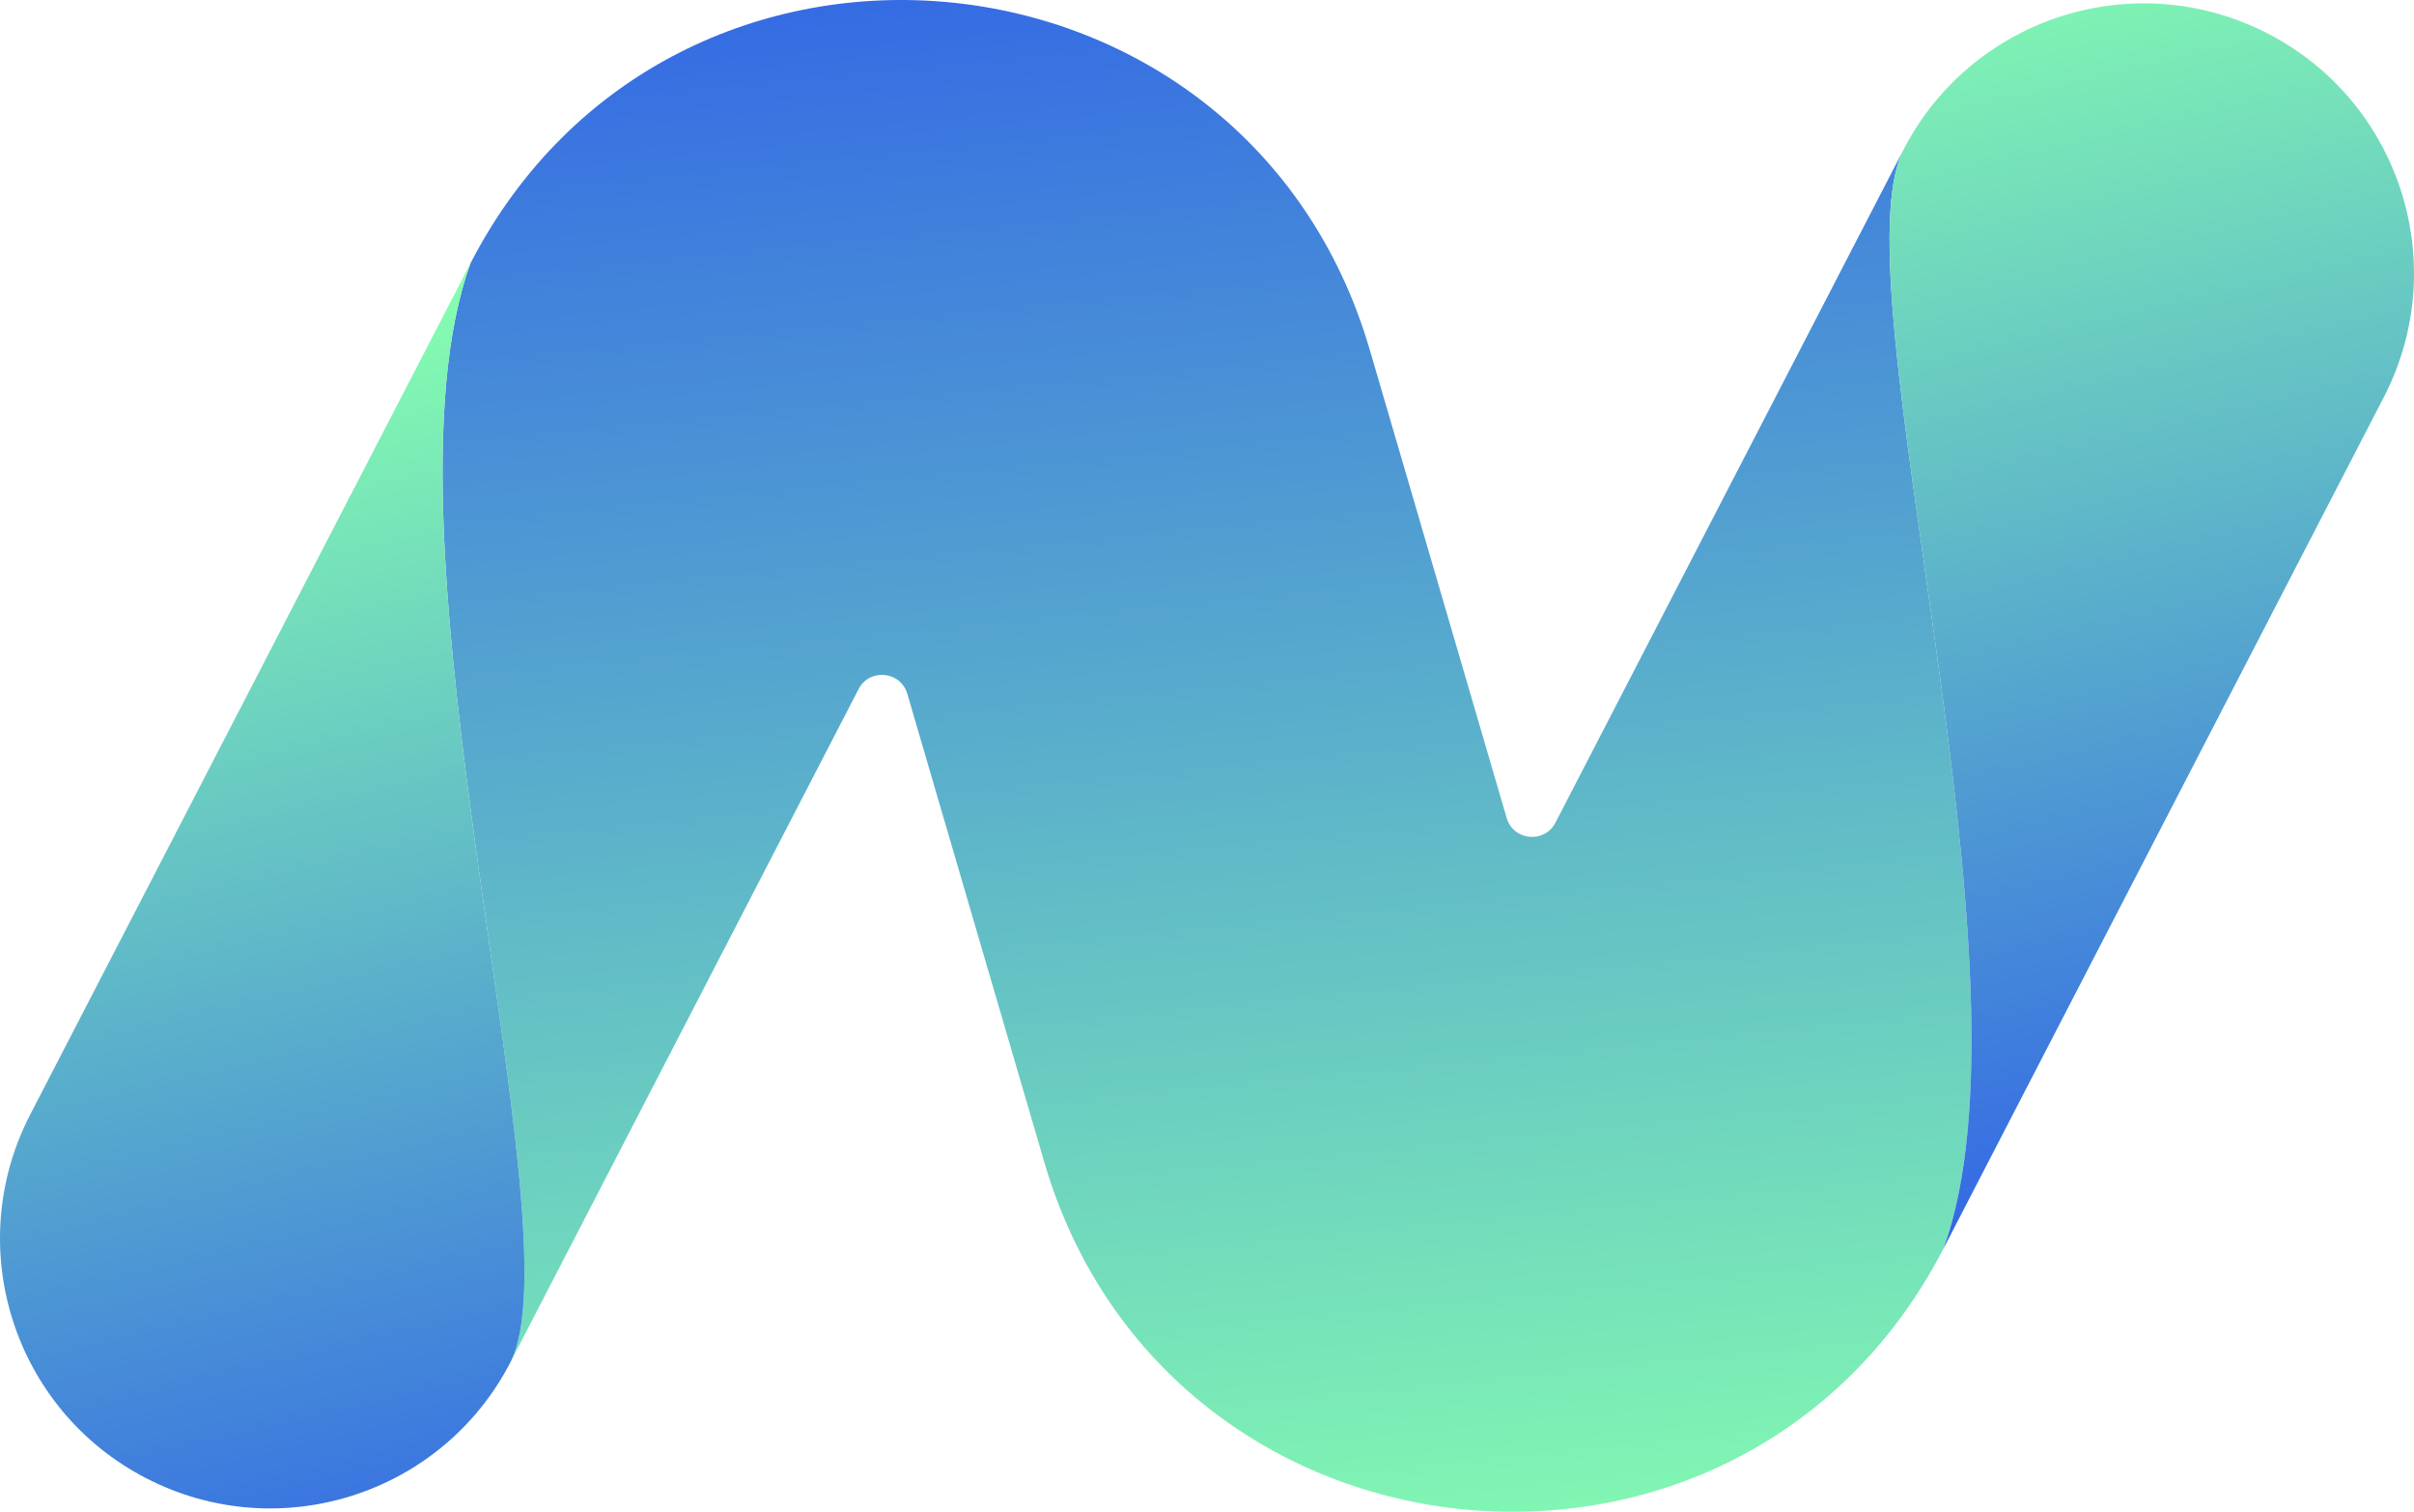<svg width="190" height="119" viewBox="0 0 190 119" fill="none" xmlns="http://www.w3.org/2000/svg">
<path d="M152.955 98.303C137.093 128.975 91.881 124.611 82.191 91.473L71.413 54.615C70.888 52.818 68.436 52.581 67.576 54.245L40.171 107.236C45.562 96.811 29.086 42.306 37.045 20.697C52.907 -9.974 98.119 -5.611 107.809 27.527L118.587 64.385C119.112 66.182 121.564 66.419 122.425 64.755L149.829 11.764C144.438 22.189 160.915 76.694 152.955 98.303Z" fill="url(#paint0_linear_7_276)"/>
<path d="M187.623 31.267L152.955 98.303C160.915 76.694 144.438 22.189 149.829 11.764C155.22 1.339 168.051 -2.746 178.488 2.639C188.925 8.025 193.014 20.842 187.623 31.267Z" fill="url(#paint1_linear_7_276)"/>
<path d="M2.377 87.733L37.045 20.697C29.086 42.306 45.562 96.811 40.171 107.236C34.78 117.661 21.948 121.746 11.512 116.361C1.075 110.975 -3.014 98.158 2.377 87.733Z" fill="url(#paint2_linear_7_276)"/>
<defs>
<linearGradient id="paint0_linear_7_276" x1="86.636" y1="-8.507" x2="100.273" y2="129.44" gradientUnits="userSpaceOnUse">
<stop stop-color="#3164E6"/>
<stop offset="1" stop-color="#86FFAF"/>
</linearGradient>
<linearGradient id="paint1_linear_7_276" x1="74.814" y1="12.739" x2="98.674" y2="113.463" gradientUnits="userSpaceOnUse">
<stop stop-color="#86FFAF"/>
<stop offset="1" stop-color="#3164E6"/>
</linearGradient>
<linearGradient id="paint2_linear_7_276" x1="74.814" y1="12.739" x2="98.674" y2="113.463" gradientUnits="userSpaceOnUse">
<stop stop-color="#86FFAF"/>
<stop offset="1" stop-color="#3164E6"/>
</linearGradient>
</defs>
</svg>
